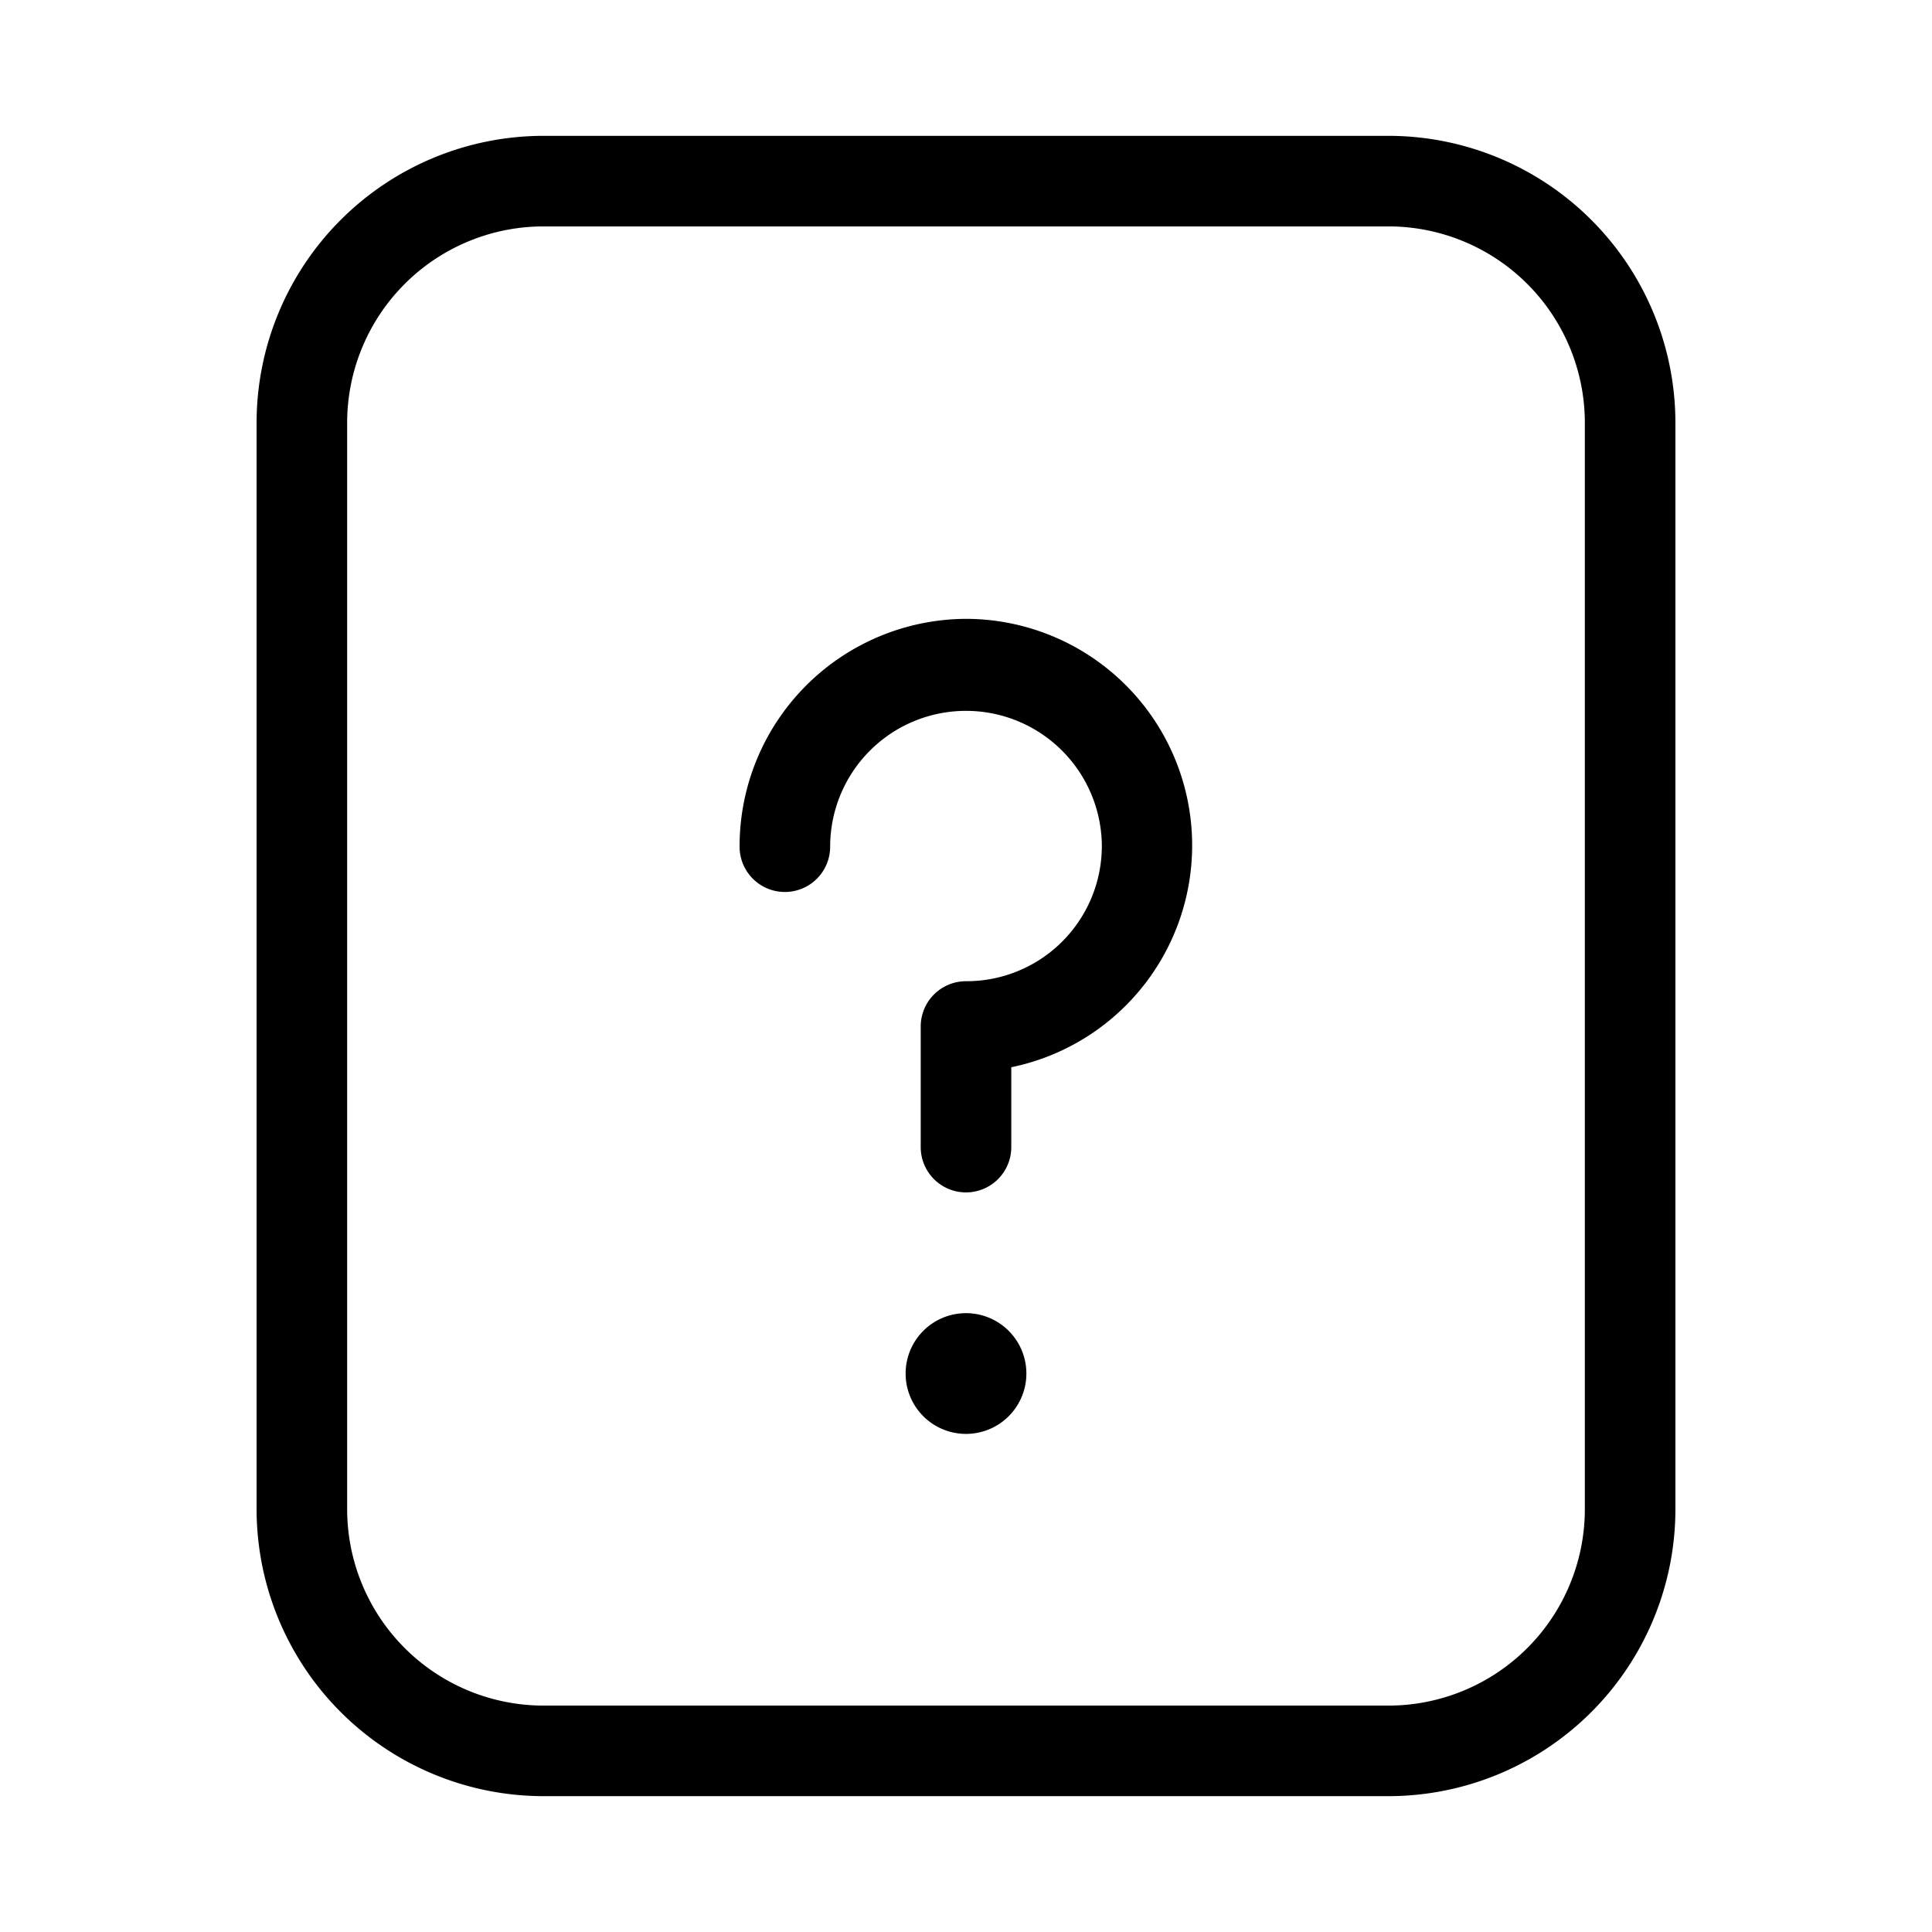 <svg xmlns="http://www.w3.org/2000/svg" width="32" height="32" viewBox="0 0 32 32"><path d="M23 2.25H9A4.755 4.755 0 0 0 4.25 7v18A4.756 4.756 0 0 0 9 29.75h14A4.755 4.755 0 0 0 27.75 25V7A4.755 4.755 0 0 0 23 2.25ZM26.25 25A3.254 3.254 0 0 1 23 28.25H9A3.254 3.254 0 0 1 5.75 25V7A3.254 3.254 0 0 1 9 3.75h14A3.254 3.254 0 0 1 26.25 7v18Z"/><path d="M16 23.75a1 1 0 1 0 0-2 1 1 0 0 0 0 2ZM16 10.25a3.767 3.767 0 0 0-3.75 3.774.75.75 0 1 0 1.5 0 2.25 2.25 0 1 1 4.5 0A2.242 2.242 0 0 1 16 16.252a.75.75 0 0 0-.75.75V19a.75.75 0 1 0 1.5 0v-1.323A3.752 3.752 0 0 0 16 10.25Z"/></svg>